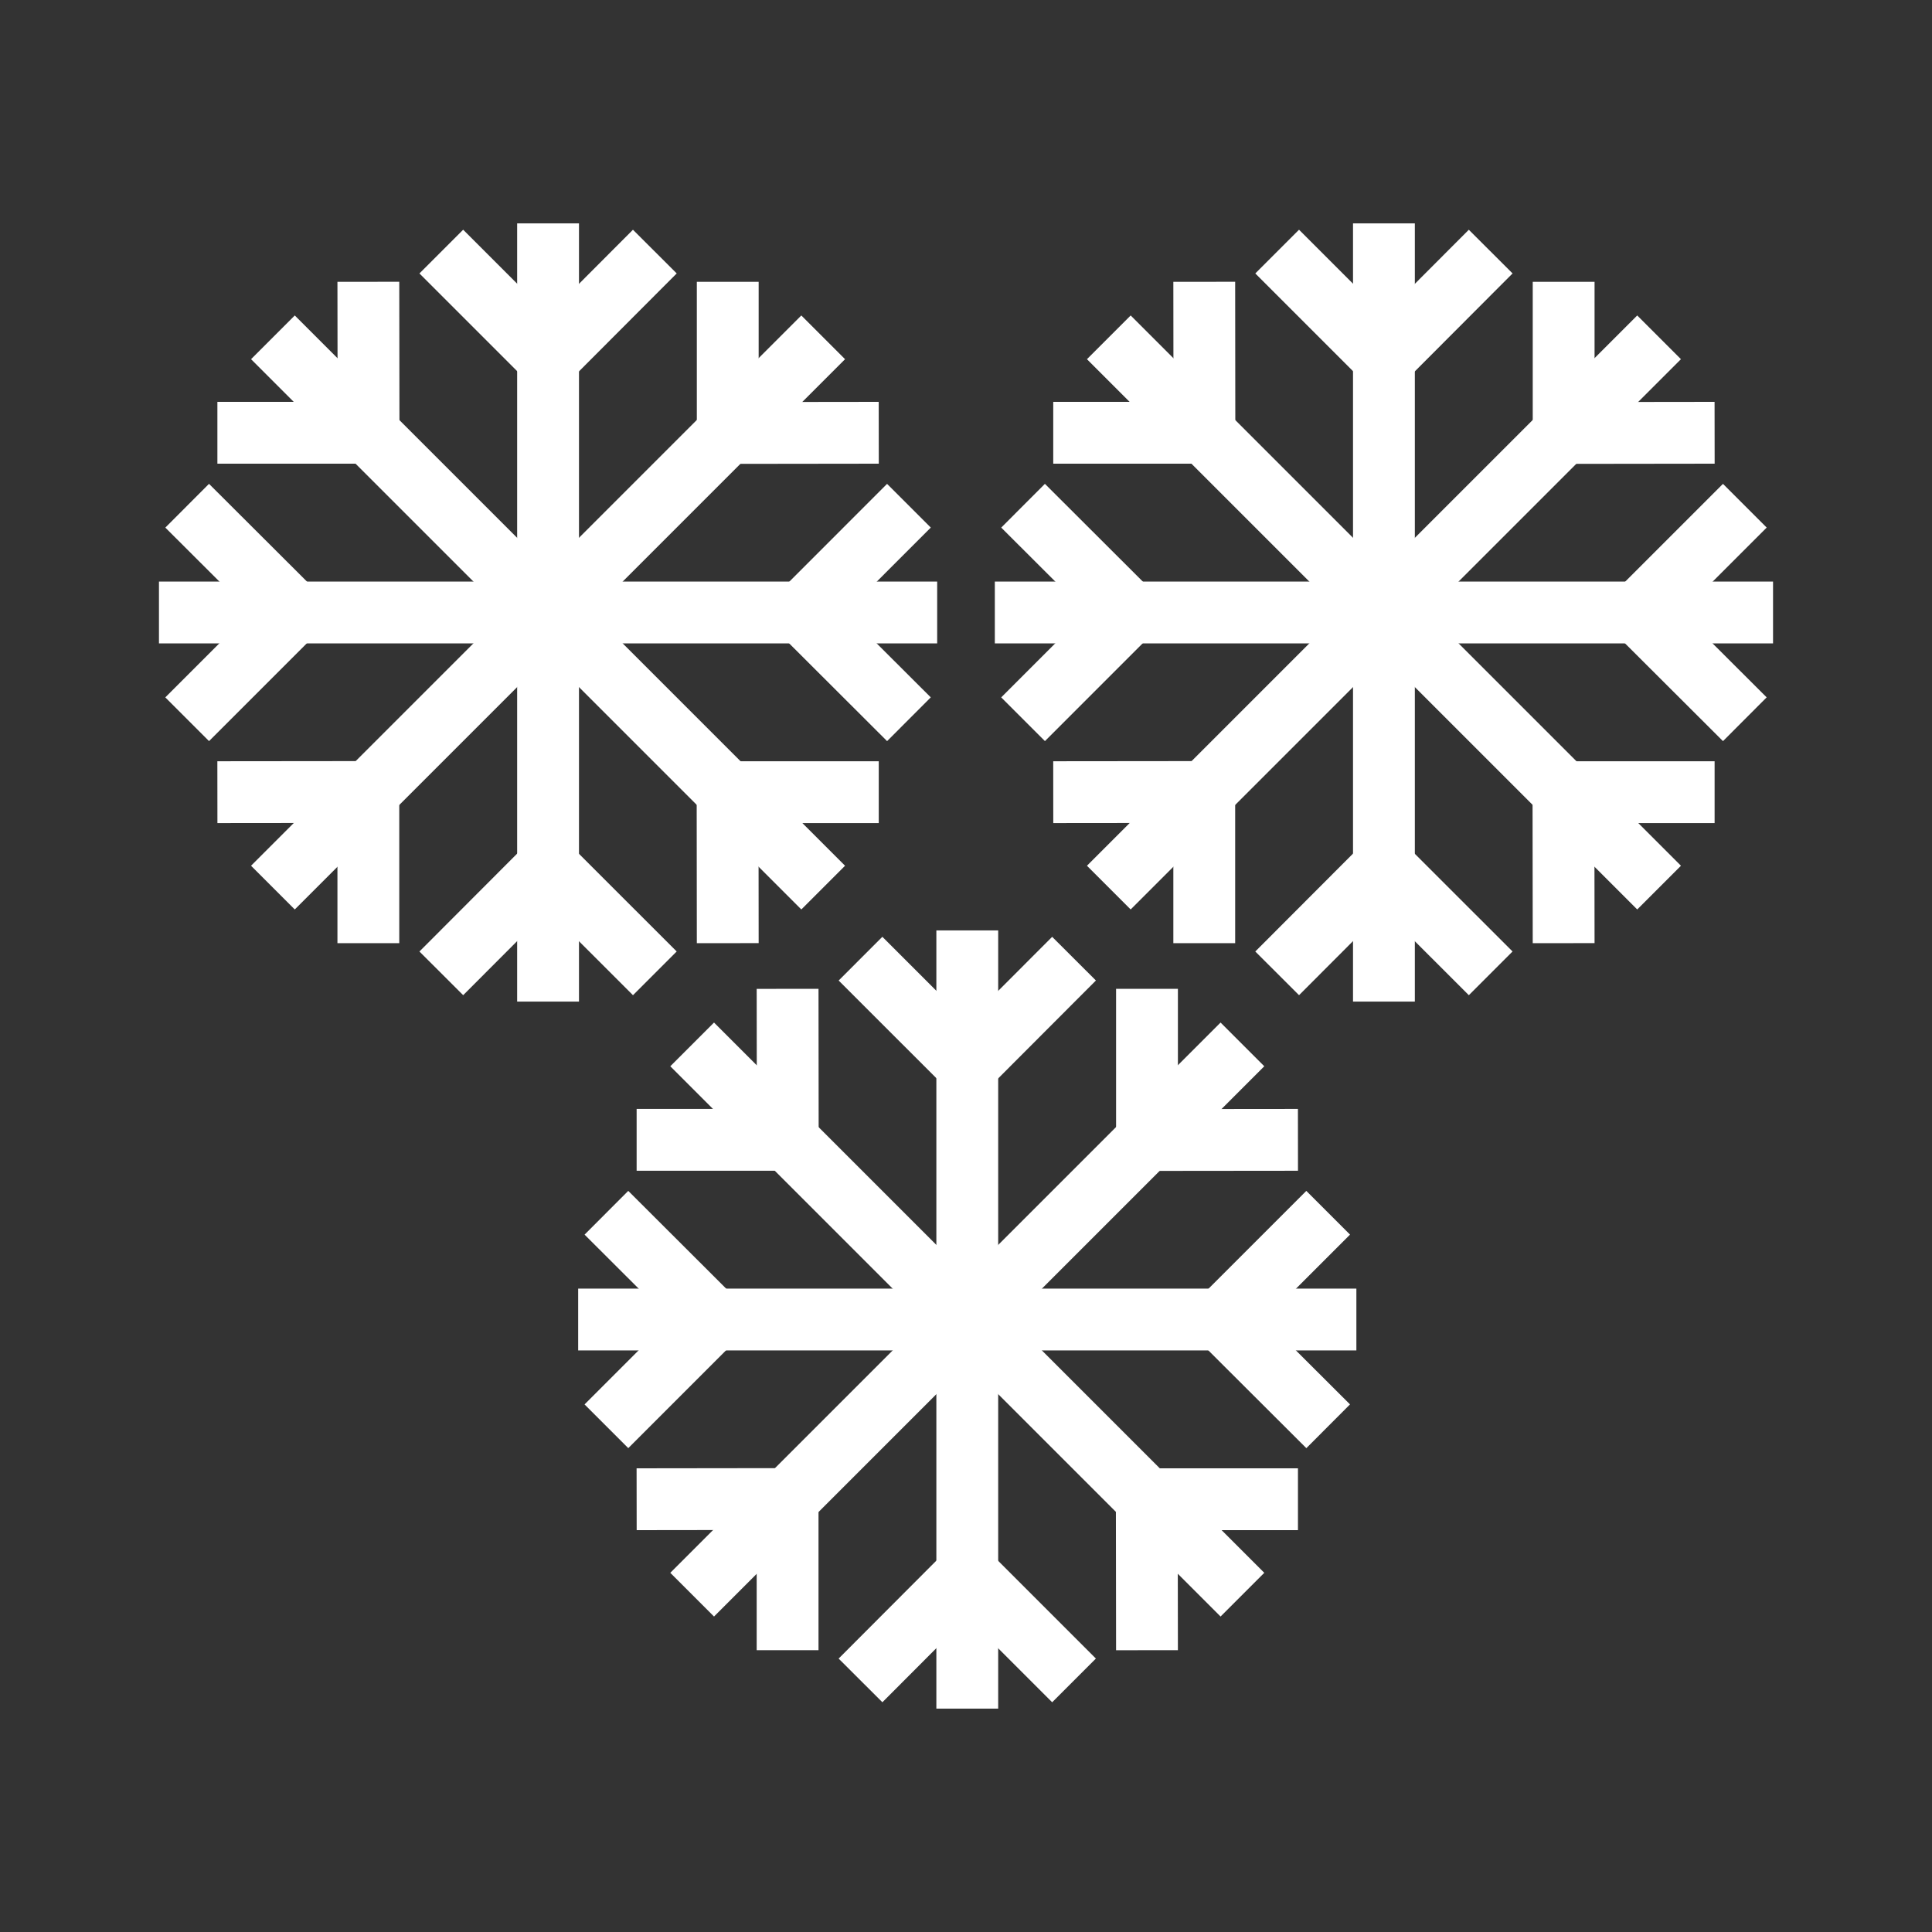 <?xml version="1.0" encoding="utf-8"?>
<!-- Generator: Adobe Illustrator 24.1.0, SVG Export Plug-In . SVG Version: 6.00 Build 0)  -->
<svg version="1.1" xmlns="http://www.w3.org/2000/svg" xmlns:xlink="http://www.w3.org/1999/xlink" x="0px" y="0px"
	 viewBox="0 0 500 500" style="enable-background:new 0 0 500 500;" xml:space="preserve">
<rect x="0" y="0" width="500" height="500" fill="#333333" stroke="none"/>
<style type="text/css">
	.st0{fill:none;stroke:#FFFFFF;stroke-width:16;stroke-miterlimit:10;}
	.st1{display:none;}
	.st2{display:inline;}
	.st3{fill:none;stroke:#D1D3D4;stroke-width:2;stroke-miterlimit:10;}
	.st4{display:inline;fill:none;stroke:#BCBEC0;stroke-width:4;stroke-miterlimit:10;}
	.st5{fill:none;stroke:#BCBEC0;stroke-width:4;stroke-miterlimit:10;}
	.st6{display:inline;fill:none;stroke:#D1D3D4;stroke-width:2;stroke-miterlimit:10;}
	.st7{display:none;opacity:0.35;fill:none;stroke:#000000;stroke-width:16;stroke-miterlimit:10;}
	.st8{fill:none;stroke:#FFFFFF;stroke-width:16;stroke-linejoin:bevel;stroke-miterlimit:10;}
	.st9{fill:#FFFFFF;}
	.st10{fill:none;stroke:#FFFFFF;stroke-width:16;stroke-linecap:square;stroke-miterlimit:10;}
	.st11{fill:none;stroke:#FFFFFF;stroke-width:16;stroke-linecap:round;stroke-miterlimit:10;}
	.st12{fill:none;stroke:#FFFFFF;stroke-width:8;stroke-miterlimit:10;}
</style>
<g id="Icons">
	<g>
		<g>
			<g>
				<g>
					<line class="st0" x1="179.13" y1="270.29" x2="321.54" y2="412.7"/>
					<g>
						<polyline class="st0" points="203.83,255.91 203.87,294.99 164.76,294.99 						"/>
						<polyline class="st0" points="296.84,427.07 296.79,388 335.91,388 						"/>
					</g>
				</g>
				<g>
					<line class="st0" x1="179.13" y1="412.7" x2="321.54" y2="270.29"/>
					<g>
						<polyline class="st0" points="164.76,388 203.83,387.95 203.83,427.07 						"/>
						<polyline class="st0" points="335.91,294.99 296.84,295.03 296.84,255.91 						"/>
					</g>
				</g>
				<g>
					<line class="st0" x1="250.33" y1="240.79" x2="250.33" y2="442.19"/>
					<g>
						<polyline class="st0" points="277.96,248.1 250.36,275.75 222.7,248.1 						"/>
						<polyline class="st0" points="222.7,434.89 250.3,407.23 277.96,434.89 						"/>
					</g>
				</g>
				<g>
					<line class="st0" x1="149.63" y1="341.49" x2="351.03" y2="341.49"/>
					<g>
						<polyline class="st0" points="156.94,313.86 184.59,341.46 156.94,369.12 						"/>
						<polyline class="st0" points="343.73,369.12 316.07,341.52 343.73,313.86 						"/>
					</g>
				</g>
			</g>
			<g>
				<g>
					<line class="st0" x1="286.96" y1="87.3" x2="429.37" y2="229.71"/>
					<g>
						<polyline class="st0" points="311.66,72.93 311.7,112 272.58,112 						"/>
						<polyline class="st0" points="404.67,244.09 404.62,205.01 443.74,205.01 						"/>
					</g>
				</g>
				<g>
					<line class="st0" x1="286.96" y1="229.71" x2="429.37" y2="87.3"/>
					<g>
						<polyline class="st0" points="272.58,205.01 311.66,204.97 311.66,244.09 						"/>
						<polyline class="st0" points="443.74,112 404.67,112.05 404.67,72.93 						"/>
					</g>
				</g>
				<g>
					<line class="st0" x1="358.16" y1="57.81" x2="358.16" y2="259.21"/>
					<g>
						<polyline class="st0" points="385.79,65.11 358.19,92.77 330.53,65.11 						"/>
						<polyline class="st0" points="330.53,251.9 358.13,224.25 385.79,251.9 						"/>
					</g>
				</g>
				<g>
					<line class="st0" x1="257.46" y1="158.51" x2="458.86" y2="158.51"/>
					<g>
						<polyline class="st0" points="264.77,130.88 292.42,158.48 264.77,186.14 						"/>
						<polyline class="st0" points="451.56,186.14 423.9,158.54 451.56,130.88 						"/>
					</g>
				</g>
			</g>
			<g>
				<g>
					<line class="st0" x1="70.63" y1="87.3" x2="213.04" y2="229.71"/>
					<g>
						<polyline class="st0" points="95.33,72.93 95.38,112 56.26,112 						"/>
						<polyline class="st0" points="188.34,244.09 188.3,205.01 227.42,205.01 						"/>
					</g>
				</g>
				<g>
					<line class="st0" x1="70.63" y1="229.71" x2="213.04" y2="87.3"/>
					<g>
						<polyline class="st0" points="56.26,205.01 95.33,204.97 95.33,244.09 						"/>
						<polyline class="st0" points="227.42,112 188.34,112.05 188.34,72.93 						"/>
					</g>
				</g>
				<g>
					<line class="st0" x1="141.84" y1="57.81" x2="141.84" y2="259.21"/>
					<g>
						<polyline class="st0" points="169.47,65.11 141.87,92.77 114.21,65.11 						"/>
						<polyline class="st0" points="114.21,251.9 141.81,224.25 169.47,251.9 						"/>
					</g>
				</g>
				<g>
					<line class="st0" x1="41.14" y1="158.51" x2="242.54" y2="158.51"/>
					<g>
						<polyline class="st0" points="48.44,130.88 76.1,158.48 48.44,186.14 						"/>
						<polyline class="st0" points="235.23,186.14 207.58,158.54 235.23,130.88 						"/>
					</g>
				</g>
			</g>
		</g>
	</g>
</g>
<g id="Text" class="st1">
</g>
</svg>
